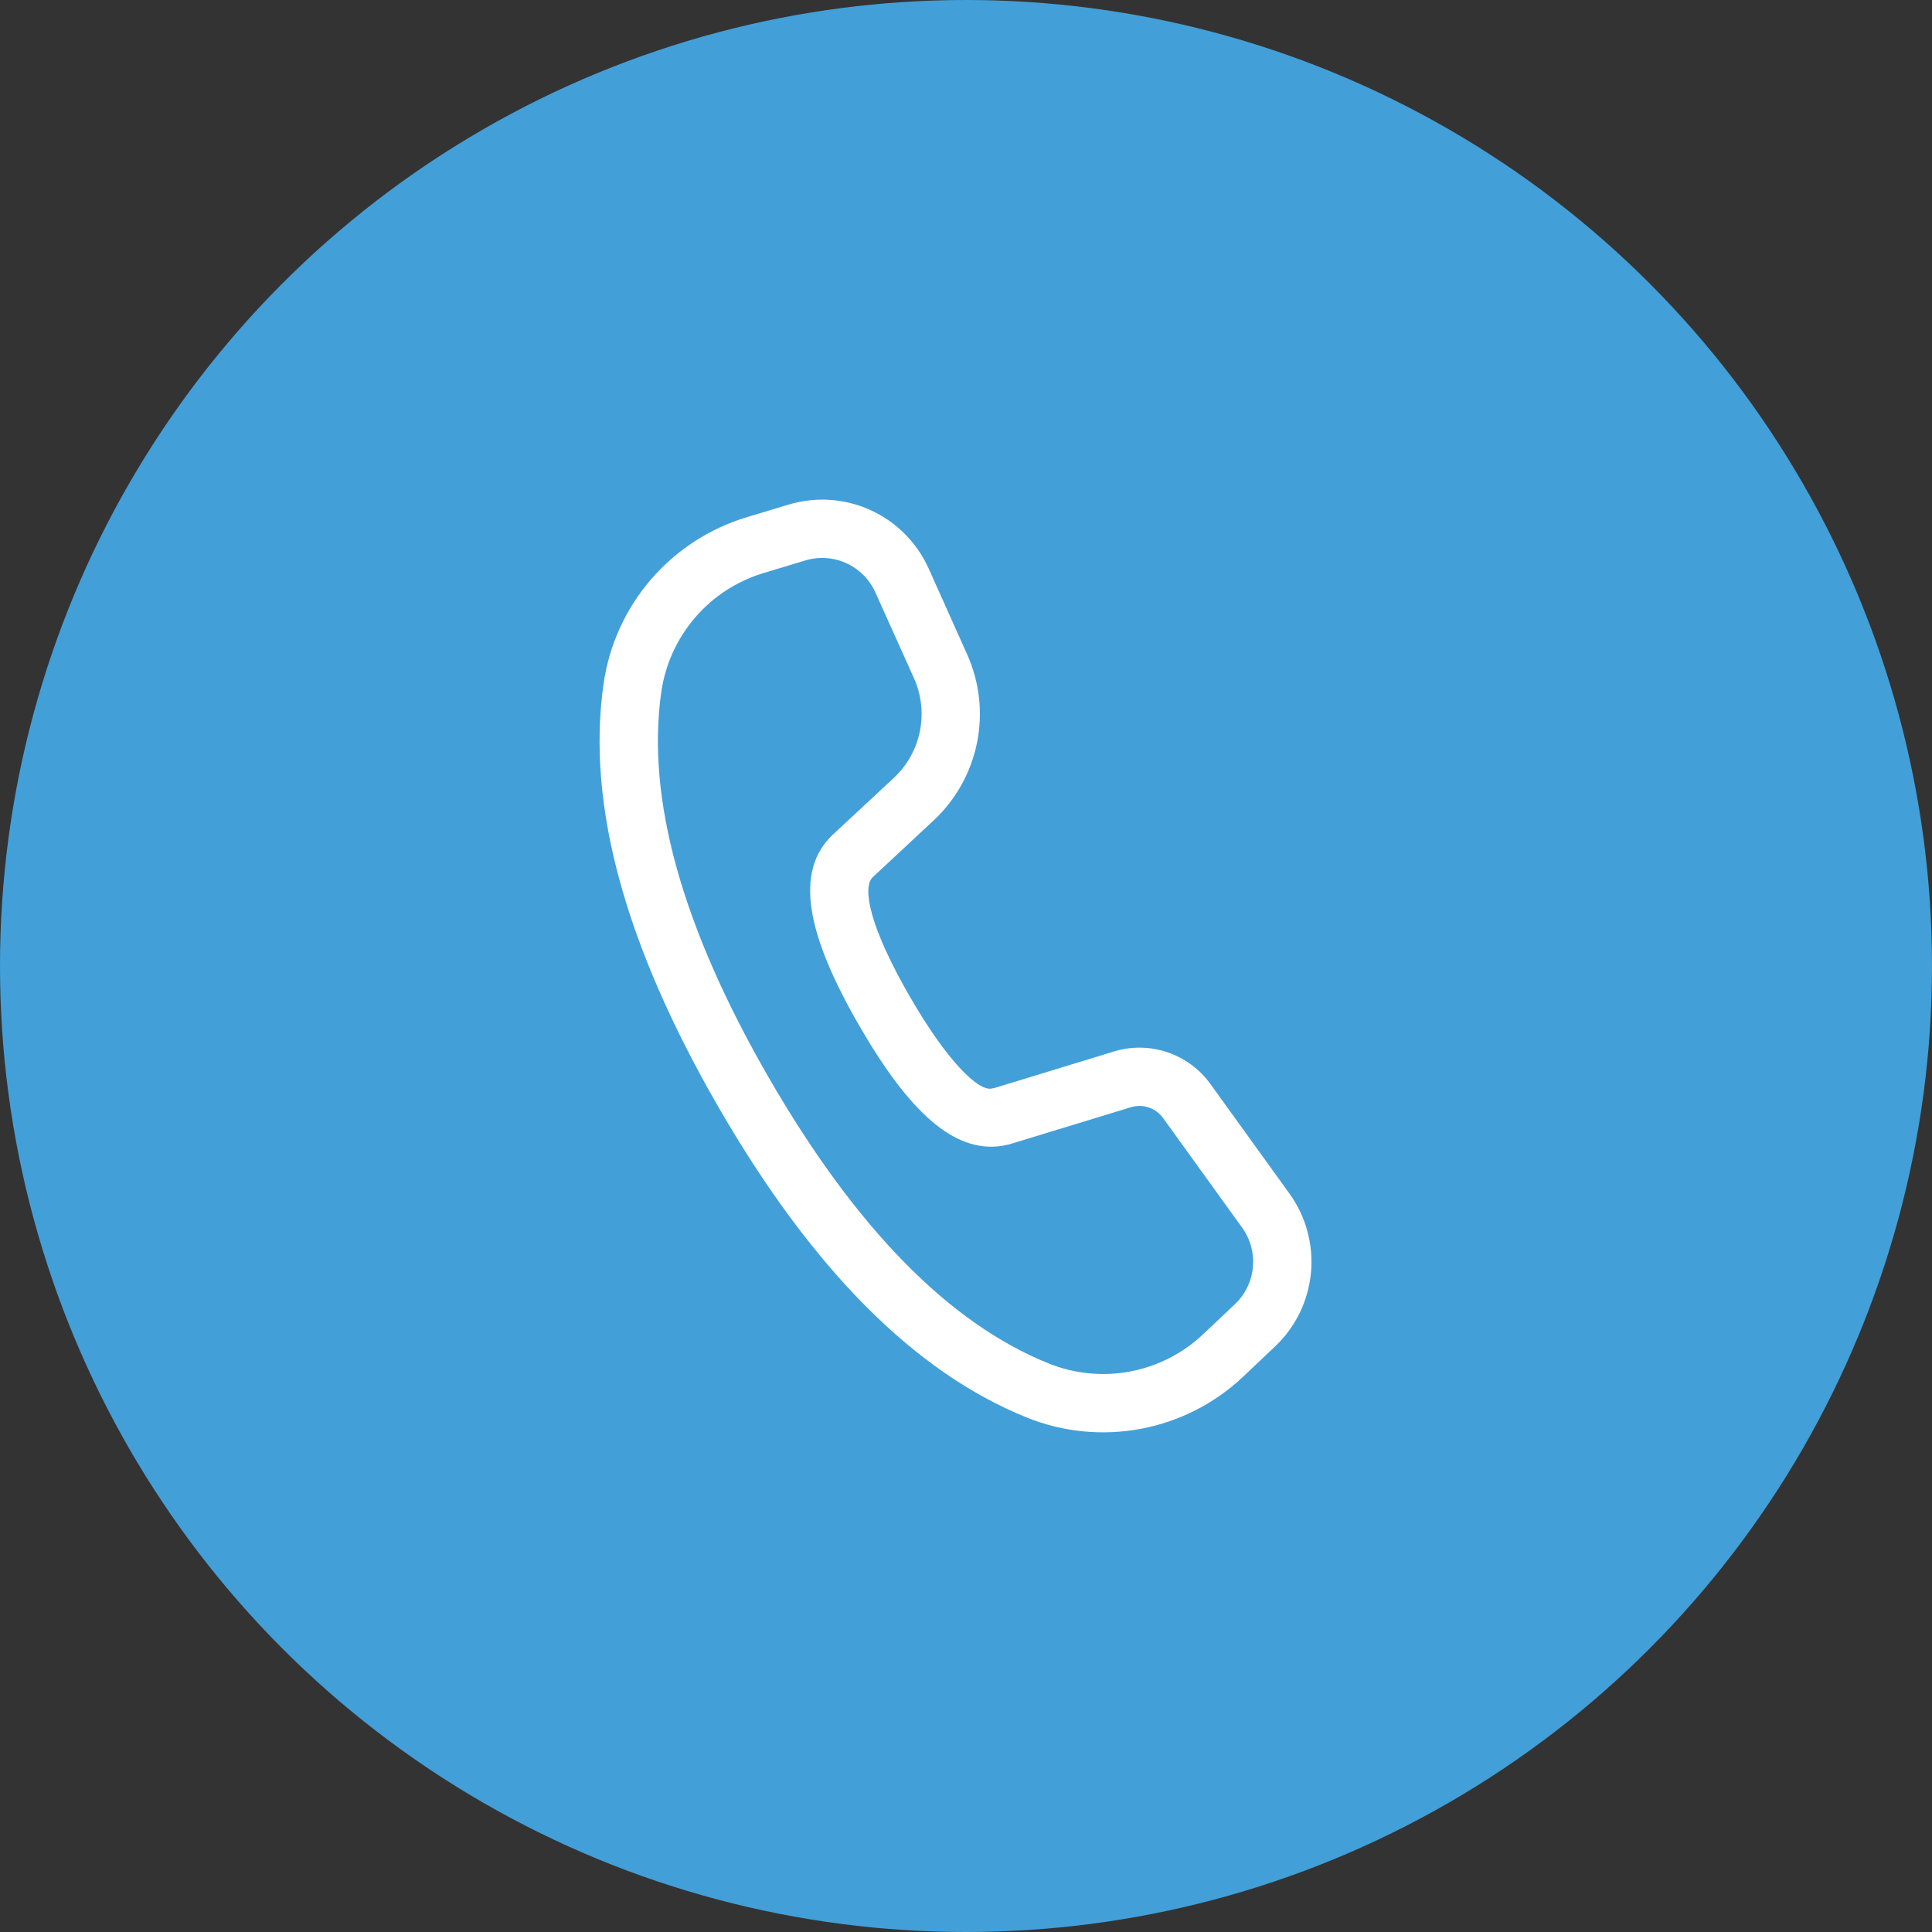 <svg width="38" height="38" viewBox="0 0 38 38" fill="none" xmlns="http://www.w3.org/2000/svg">
<rect x="0" y="0" width="38" height="38" fill="#333333" stroke="none"/>
<circle cx="19" cy="19" r="19" fill="#439FD8"/>
<path d="M15.509 9.925L14.688 10.173C13.955 10.394 13.301 10.819 12.802 11.399C12.303 11.979 11.981 12.689 11.872 13.446C11.531 15.818 12.293 18.591 14.129 21.771C15.96 24.943 17.977 26.987 20.196 27.881C20.909 28.169 21.689 28.245 22.445 28.102C23.2 27.959 23.898 27.602 24.456 27.073L25.079 26.483C25.483 26.101 25.733 25.586 25.785 25.032C25.837 24.479 25.686 23.926 25.361 23.475L23.806 21.319C23.596 21.028 23.3 20.81 22.959 20.696C22.619 20.581 22.251 20.576 21.908 20.682L19.556 21.401L19.495 21.412C19.236 21.45 18.638 20.889 17.893 19.598C17.113 18.247 16.95 17.457 17.166 17.253L18.363 16.137C18.8 15.729 19.099 15.194 19.217 14.608C19.335 14.022 19.267 13.414 19.021 12.868L18.265 11.181C18.036 10.673 17.631 10.265 17.124 10.034C16.617 9.803 16.043 9.764 15.51 9.925H15.509ZM17.217 11.651L17.976 13.338C18.123 13.665 18.164 14.031 18.093 14.382C18.023 14.734 17.843 15.055 17.581 15.3L16.381 16.416C15.613 17.142 15.868 18.384 16.899 20.171C17.87 21.852 18.755 22.683 19.706 22.538L19.848 22.509L22.243 21.778C22.357 21.743 22.48 21.744 22.593 21.782C22.707 21.82 22.806 21.893 22.876 21.99L24.431 24.146C24.594 24.372 24.669 24.648 24.643 24.925C24.617 25.202 24.492 25.46 24.29 25.651L23.667 26.24C23.269 26.618 22.77 26.873 22.231 26.975C21.691 27.077 21.134 27.022 20.625 26.817C18.677 26.033 16.837 24.167 15.122 21.198C13.404 18.222 12.709 15.691 13.007 13.609C13.085 13.068 13.316 12.561 13.672 12.146C14.028 11.732 14.496 11.428 15.019 11.271L15.841 11.023C16.108 10.943 16.395 10.962 16.648 11.078C16.901 11.194 17.103 11.398 17.217 11.651Z" fill="white"/>
</svg>
